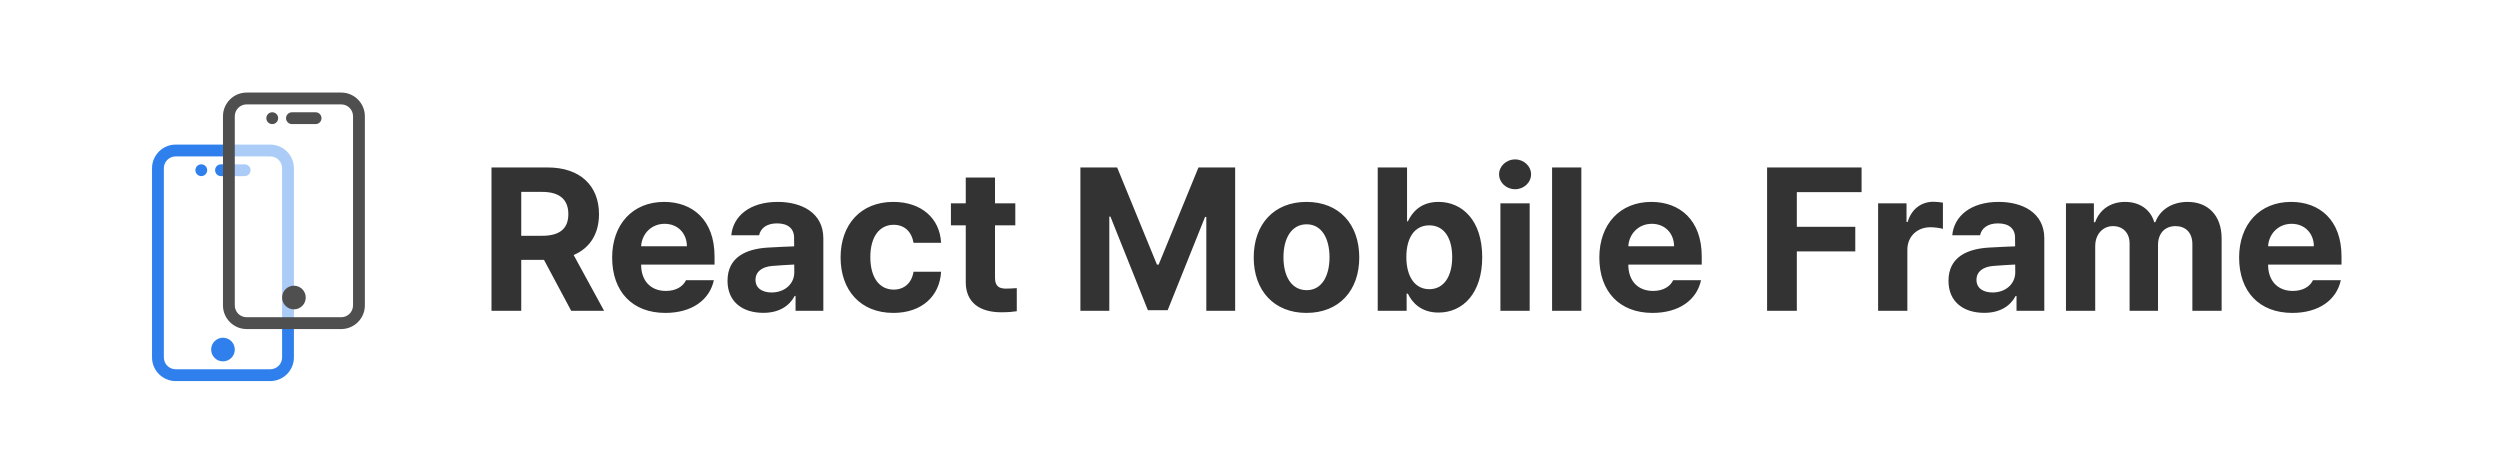 <svg width="3700" height="700" viewBox="0 0 3700 700" fill="none" xmlns="http://www.w3.org/2000/svg">
<path d="M0 232.4C0 41.019 41.019 0 232.4 0H3467.6C3658.98 0 3700 41.019 3700 232.4V467.6C3700 658.981 3658.98 700 3467.6 700H232.4C41.019 700 0 658.981 0 467.6V232.4Z" fill="white"/>
<rect x="236" y="226" width="186" height="324" fill="white"/>
<path d="M362.083 243.167H327.083C322.247 243.167 318.333 247.081 318.333 251.917C318.333 256.753 322.247 260.667 327.083 260.667H362.083C366.919 260.667 370.833 256.753 370.833 251.917C370.833 247.081 366.919 243.167 362.083 243.167Z" fill="#2F80ED"/>
<path d="M400 214H260C240.704 214 225 229.704 225 249V529C225 548.296 240.704 564 260 564H400C419.296 564 435 548.296 435 529V249C435 229.704 419.296 214 400 214ZM417.5 529C417.5 538.666 409.666 546.5 400 546.5H260C250.334 546.5 242.5 538.666 242.5 529V249C242.5 239.334 250.334 231.5 260 231.5H400C409.666 231.5 417.5 239.334 417.5 249V529Z" fill="#2F80ED"/>
<path d="M330 534.833C339.665 534.833 347.5 526.998 347.5 517.333C347.5 507.668 339.665 499.833 330 499.833C320.335 499.833 312.5 507.668 312.5 517.333C312.5 526.998 320.335 534.833 330 534.833Z" fill="#2F80ED"/>
<path d="M297.917 260.667C302.749 260.667 306.667 256.749 306.667 251.917C306.667 247.084 302.749 243.167 297.917 243.167C293.084 243.167 289.167 247.084 289.167 251.917C289.167 256.749 293.084 260.667 297.917 260.667Z" fill="#2F80ED"/>
<g filter="url(#filter0_b)">
<rect x="341" y="149" width="186" height="324" fill="white" fill-opacity="0.6"/>
</g>
<path d="M467.083 166.167H432.083C427.247 166.167 423.333 170.081 423.333 174.917C423.333 179.753 427.247 183.667 432.083 183.667H467.083C471.919 183.667 475.833 179.753 475.833 174.917C475.833 170.081 471.919 166.167 467.083 166.167Z" fill="#4F4F4F"/>
<path d="M505 137H365C345.704 137 330 152.704 330 172V452C330 471.296 345.704 487 365 487H505C524.296 487 540 471.296 540 452V172C540 152.704 524.296 137 505 137ZM522.5 452C522.5 461.666 514.666 469.5 505 469.5H365C355.334 469.5 347.5 461.666 347.5 452V172C347.5 162.334 355.334 154.5 365 154.5H505C514.666 154.5 522.5 162.334 522.5 172V452Z" fill="#4F4F4F"/>
<path d="M435 457.833C444.665 457.833 452.5 449.998 452.5 440.333C452.5 430.668 444.665 422.833 435 422.833C425.335 422.833 417.5 430.668 417.5 440.333C417.5 449.998 425.335 457.833 435 457.833Z" fill="#4F4F4F"/>
<path d="M402.917 183.667C407.749 183.667 411.667 179.749 411.667 174.917C411.667 170.084 407.749 166.167 402.917 166.167C398.084 166.167 394.167 170.084 394.167 174.917C394.167 179.749 398.084 183.667 402.917 183.667Z" fill="#4F4F4F"/>
<path d="M727.403 460H771.43V384.586H805.097L845.394 460H894.082L849.019 377.438C873.156 367.079 886.519 346.05 886.519 316.941C886.519 275.09 858.86 247.845 810.587 247.845H727.403V460ZM771.43 348.95V283.999H802.403C828.612 283.999 841.146 295.704 841.146 316.941C841.146 338.177 828.612 348.95 802.507 348.95H771.43ZM984.709 463.108C1023.87 463.108 1050.18 444.047 1056.5 414.731H1015.27C1010.81 424.157 1000.35 430.58 985.434 430.58C963.162 430.58 948.867 415.767 948.867 391.63H1057.53V379.51C1057.53 325.228 1024.7 298.812 982.948 298.812C936.332 298.812 905.98 332.065 905.98 381.167C905.98 431.616 935.918 463.108 984.709 463.108ZM948.867 364.489C949.903 346.257 963.784 331.236 983.673 331.236C1003.04 331.236 1016.51 345.221 1016.62 364.489H948.867ZM1076.73 415.559C1076.73 446.948 1099.21 463.004 1129.66 463.004C1153.28 463.004 1168.41 452.645 1176.17 437.935H1177.42V460H1218.54V352.783C1218.54 314.454 1185.81 298.812 1151 298.812C1108.84 298.812 1084.81 320.566 1082.32 348.225H1123.45C1125.83 337.348 1135.15 330.615 1149.97 330.615C1166.13 330.615 1175.24 338.28 1175.24 351.747L1175.35 364.593C1168.61 364.8 1147.17 365.732 1135.77 366.457C1105.32 368.425 1076.73 379.924 1076.73 415.559ZM1118.16 414.213C1118.16 401.989 1127.8 394.841 1142.92 393.598C1150.28 392.873 1169.03 391.837 1175.45 391.526L1175.55 403.128C1175.55 419.91 1161.67 432.859 1141.99 432.859C1128.11 432.859 1118.16 426.54 1118.16 414.213ZM1322.17 463.108C1364.23 463.108 1390.75 438.349 1392.82 402.196H1352.01C1349.31 419.185 1337.92 428.612 1322.69 428.612C1301.66 428.612 1288.09 411.105 1288.09 380.442C1288.09 350.09 1301.87 332.686 1322.69 332.686C1339.06 332.686 1349.42 343.564 1352.01 359.309H1392.82C1390.96 322.742 1363.2 298.812 1322.07 298.812C1273.9 298.812 1244.07 332.272 1244.07 381.064C1244.07 429.441 1273.38 463.108 1322.17 463.108ZM1502.66 300.884H1472.62V262.762H1429.32V300.884H1407.36V333.515H1429.32V417.113C1429.12 448.087 1450.46 462.175 1481.95 462.175C1492.51 462.175 1500.18 461.347 1504.84 460.622V426.436C1499.66 426.747 1492.1 427.265 1487.85 427.162C1478.94 426.851 1472.62 423.847 1472.62 411.209V333.515H1502.66V300.884ZM1598.99 247.845V460H1641.77V320.566H1643.43L1698.85 459.068H1728.16L1783.48 321.084H1785.35V460H1828.03V247.845H1773.74L1714.8 391.63H1712.31L1653.37 247.845H1598.99ZM1933.6 463.108C1981.77 463.108 2011.71 430.062 2011.71 381.064C2011.71 331.754 1981.77 298.812 1933.6 298.812C1885.53 298.812 1855.49 331.754 1855.49 381.064C1855.49 430.062 1885.53 463.108 1933.6 463.108ZM1899.52 380.753C1899.52 352.887 1911.22 331.961 1933.91 331.961C1956.08 331.961 1967.68 352.887 1967.68 380.753C1967.68 408.722 1956.08 429.441 1933.91 429.441C1911.22 429.441 1899.52 408.722 1899.52 380.753ZM2039.02 460H2081.81V434.62H2083.67C2089.89 447.673 2103.04 462.59 2128.94 462.59C2165.3 462.59 2193.69 433.791 2193.69 380.649C2193.69 326.16 2164.16 298.812 2128.94 298.812C2102.22 298.812 2089.68 314.765 2083.67 327.61H2082.43V247.845H2039.02V460ZM2081.39 380.442C2081.39 351.747 2093.62 333.515 2115.37 333.515C2137.54 333.515 2149.25 352.576 2149.25 380.442C2149.25 408.515 2137.33 427.99 2115.37 427.99C2093.82 427.99 2081.39 409.033 2081.39 380.442ZM2220.61 460H2263.91V300.884H2220.61V460ZM2218.64 257.997C2218.64 270.221 2229.31 280.062 2242.37 280.062C2255.31 280.062 2265.98 270.221 2265.98 257.997C2265.98 245.877 2255.31 235.932 2242.37 235.932C2229.31 235.932 2218.64 245.877 2218.64 257.997ZM2340.38 247.845H2297.08V460H2340.38V247.845ZM2445.74 463.108C2484.9 463.108 2511.21 444.047 2517.53 414.731H2476.3C2471.85 424.157 2461.39 430.58 2446.47 430.58C2424.2 430.58 2409.9 415.767 2409.9 391.63H2518.57V379.51C2518.57 325.228 2485.73 298.812 2443.98 298.812C2397.37 298.812 2367.02 332.065 2367.02 381.167C2367.02 431.616 2396.95 463.108 2445.74 463.108ZM2409.9 364.489C2410.94 346.257 2424.82 331.236 2444.71 331.236C2464.08 331.236 2477.55 345.221 2477.65 364.489H2409.9ZM2615.29 460H2659.32V372.051H2745.82V335.691H2659.32V284.309H2755.14V247.845H2615.29V460ZM2779.6 460H2822.9V369.565C2822.9 349.986 2837.4 336.312 2856.98 336.312C2863.09 336.312 2871.48 337.452 2875.52 338.695V299.952C2871.58 299.227 2865.99 298.605 2861.64 298.605C2843.82 298.605 2829.11 308.964 2823.31 328.543H2821.65V300.884H2779.6V460ZM2883.76 415.559C2883.76 446.948 2906.24 463.004 2936.69 463.004C2960.31 463.004 2975.44 452.645 2983.21 437.935H2984.45V460H3025.57V352.783C3025.57 314.454 2992.84 298.812 2958.03 298.812C2915.87 298.812 2891.84 320.566 2889.35 348.225H2930.48C2932.86 337.348 2942.18 330.615 2957 330.615C2973.16 330.615 2982.27 338.28 2982.27 351.747L2982.38 364.593C2975.64 364.8 2954.2 365.732 2942.81 366.457C2912.35 368.425 2883.76 379.924 2883.76 415.559ZM2925.19 414.213C2925.19 401.989 2934.83 394.841 2949.95 393.598C2957.31 392.873 2976.06 391.837 2982.48 391.526L2982.58 403.128C2982.58 419.91 2968.7 432.859 2949.02 432.859C2935.14 432.859 2925.19 426.54 2925.19 414.213ZM3057.62 460H3100.92V364.385C3100.92 346.464 3112.32 334.655 3127.24 334.655C3141.95 334.655 3151.79 344.703 3151.79 360.345V460H3193.85V362.624C3193.85 345.946 3203.48 334.655 3219.74 334.655C3233.94 334.655 3244.71 343.46 3244.71 361.381V460H3288.01V352.99C3288.01 318.391 3267.4 298.812 3237.77 298.812C3214.56 298.812 3196.54 310.622 3189.91 328.854H3188.25C3183.07 310.414 3166.91 298.812 3145.16 298.812C3123.61 298.812 3107.45 310.207 3100.82 328.854H3098.96V300.884H3057.62V460ZM3392.62 463.108C3431.78 463.108 3458.09 444.047 3464.41 414.731H3423.18C3418.72 424.157 3408.26 430.58 3393.34 430.58C3371.07 430.58 3356.78 415.767 3356.78 391.63H3465.44V379.51C3465.44 325.228 3432.61 298.812 3390.86 298.812C3344.24 298.812 3313.89 332.065 3313.89 381.167C3313.89 431.616 3343.83 463.108 3392.62 463.108ZM3356.78 364.489C3357.81 346.257 3371.69 331.236 3391.58 331.236C3410.95 331.236 3424.42 345.221 3424.53 364.489H3356.78Z" fill="#333333"/>
<defs>
<filter id="filter0_b" x="311" y="119" width="246" height="384" filterUnits="userSpaceOnUse" color-interpolation-filters="sRGB">
<feFlood flood-opacity="0" result="BackgroundImageFix"/>
<feGaussianBlur in="BackgroundImage" stdDeviation="15"/>
<feComposite in2="SourceAlpha" operator="in" result="effect1_backgroundBlur"/>
<feBlend mode="normal" in="SourceGraphic" in2="effect1_backgroundBlur" result="shape"/>
</filter>
</defs>
</svg>
